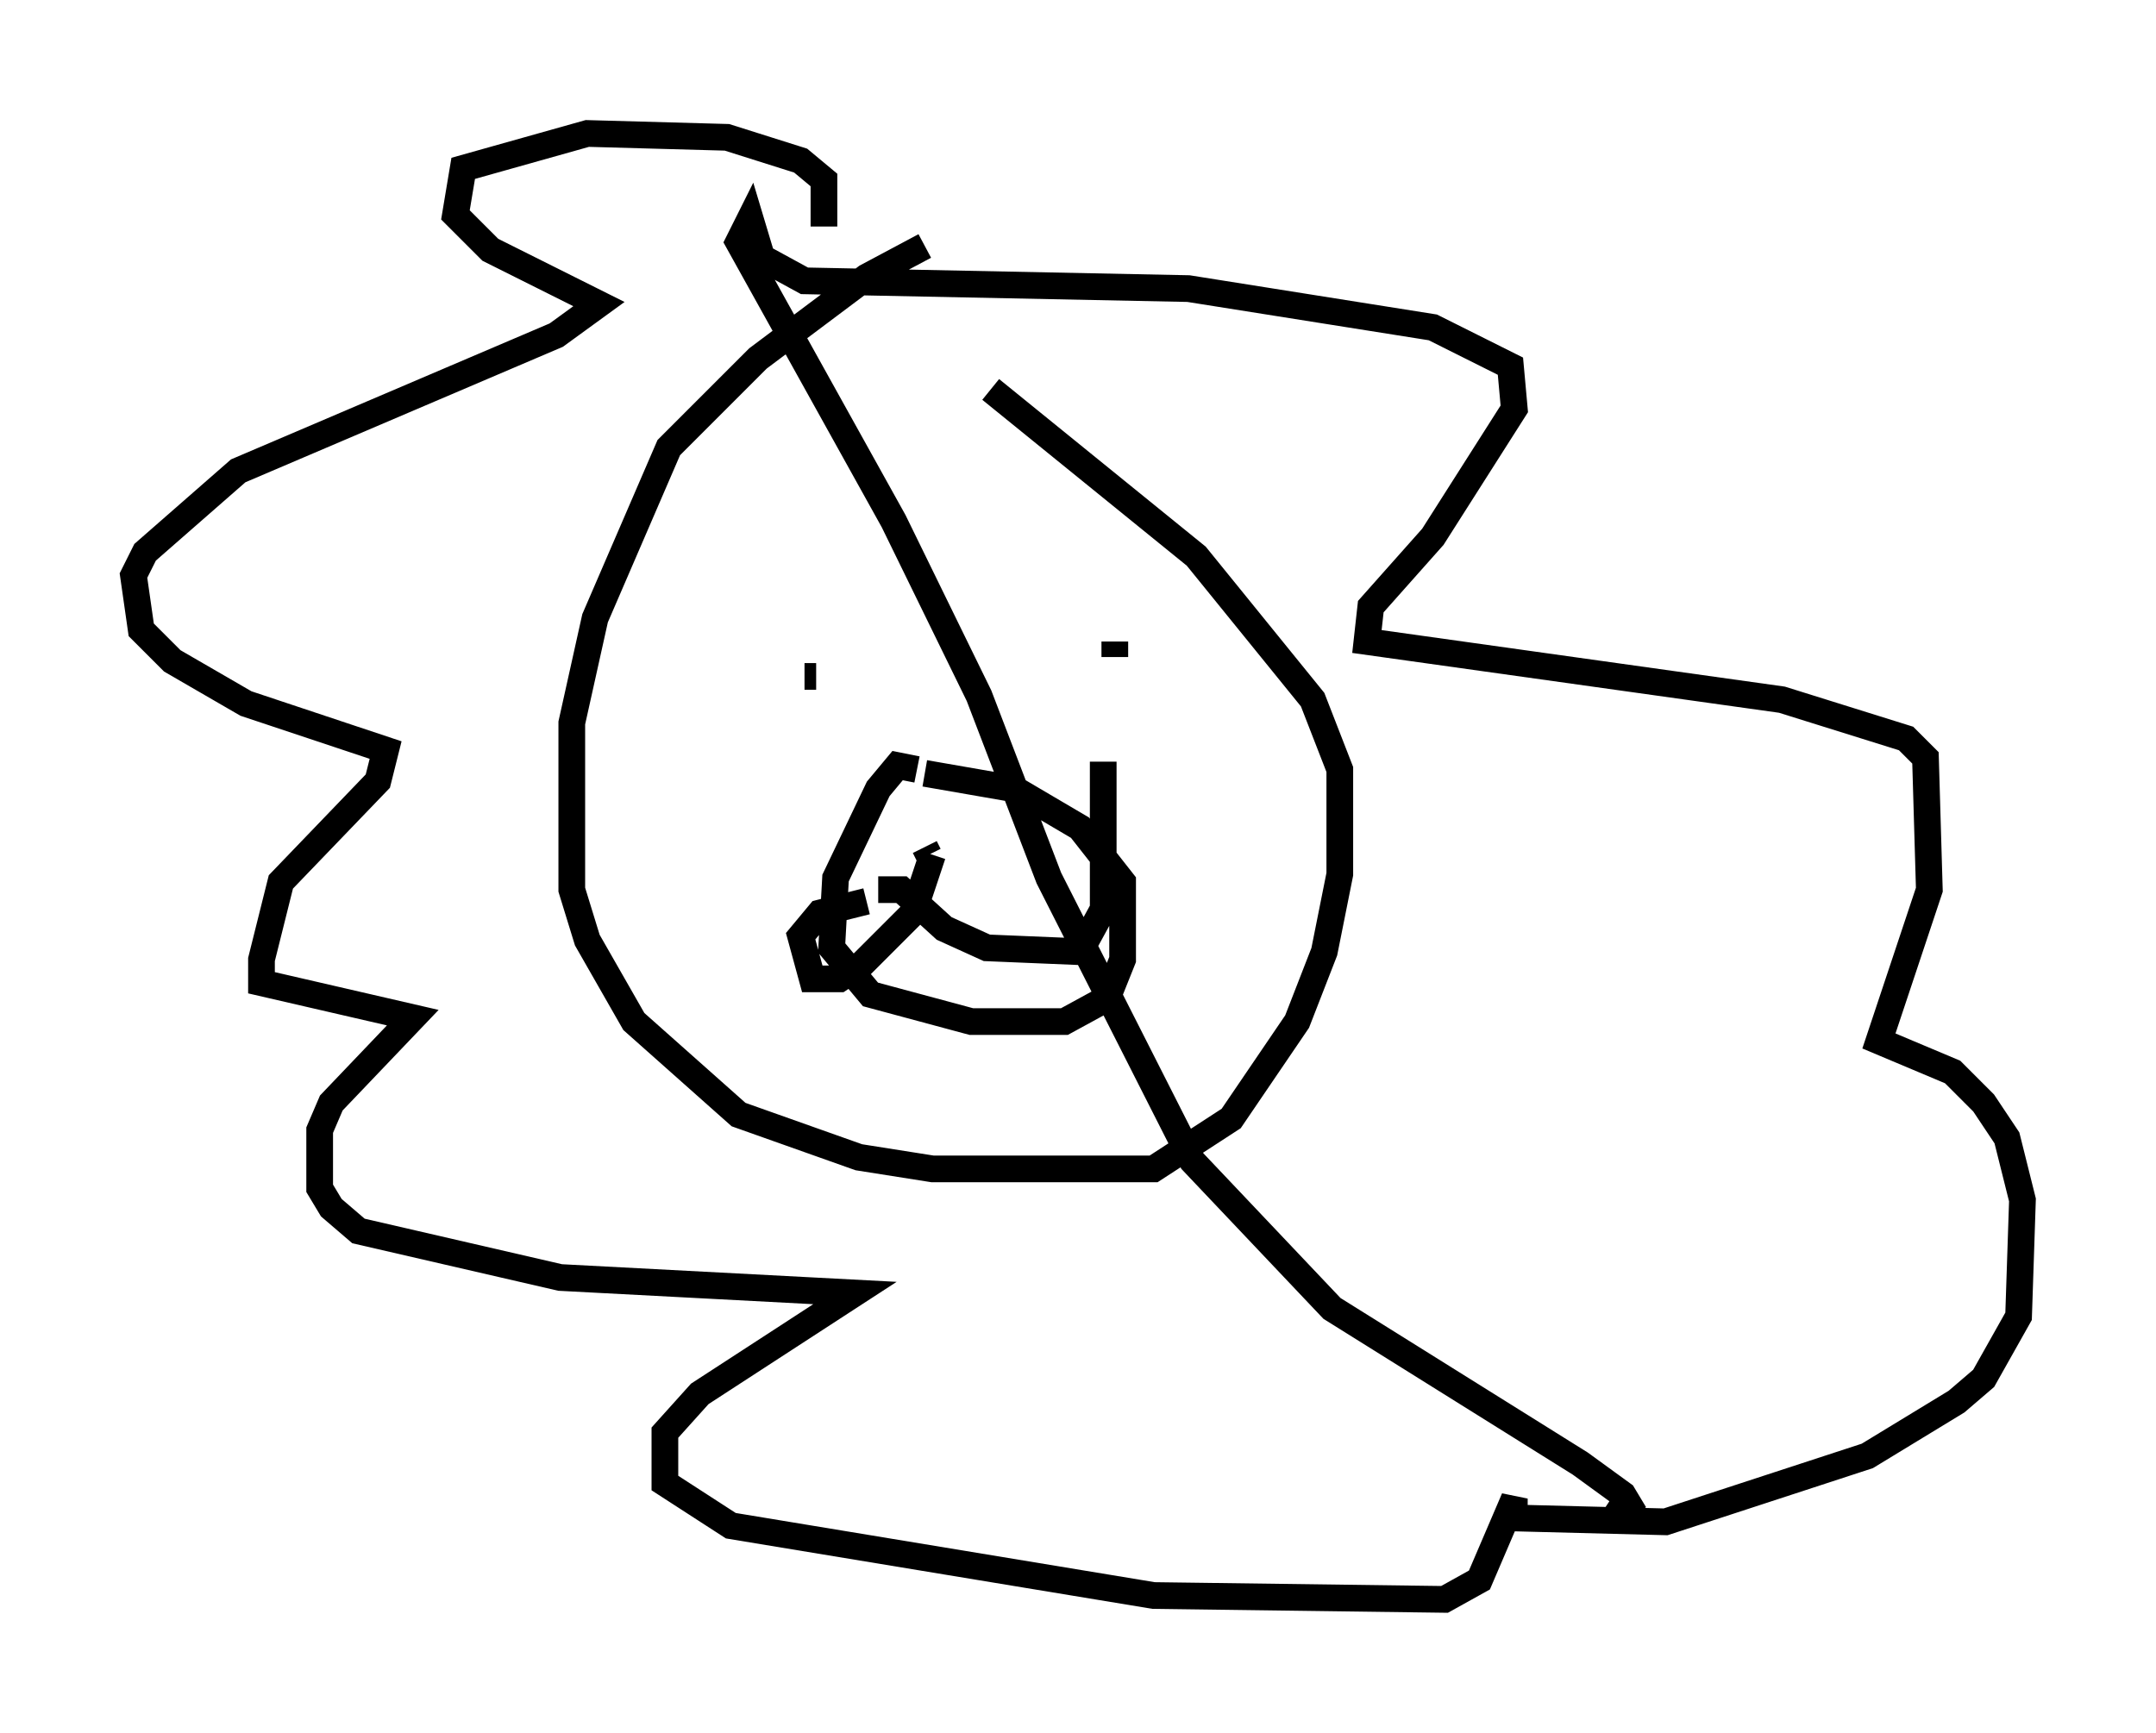 <?xml version="1.0" encoding="utf-8" ?>
<svg baseProfile="full" height="64.905" version="1.1" width="80.737" xmlns="http://www.w3.org/2000/svg" xmlns:ev="http://www.w3.org/2001/xml-events" xmlns:xlink="http://www.w3.org/1999/xlink"><defs /><rect fill="white" height="64.905" width="80.737" x="0" y="0" /><path d="M38.553, 9.358 m-3.922, -0.145 l-2.179, 1.162 -4.067, 3.05 l-3.341, 3.341 -2.76, 6.391 l-0.872, 3.922 0.0, 6.246 l0.581, 1.888 1.743, 3.05 l3.922, 3.486 4.503, 1.598 l2.76, 0.436 8.279, 0.0 l2.905, -1.888 2.469, -3.631 l1.017, -2.615 0.581, -2.905 l0.0, -3.922 -1.017, -2.615 l-4.358, -5.374 -7.698, -6.246 m-6.972, 10.749 l0.436, 0.0 m11.039, 1.598 l0.0, 0.0 m0.145, -2.905 l0.0, 0.581 m-7.408, 4.212 l-0.726, -0.145 -0.726, 0.872 l-1.598, 3.341 -0.145, 2.615 l1.453, 1.743 3.777, 1.017 l3.486, 0.0 1.598, -0.872 l0.581, -1.453 0.0, -2.905 l-1.598, -2.034 -2.469, -1.453 l-3.341, -0.581 m0.0, 2.76 l0.145, 0.291 m0.145, 0.0 l-0.726, 2.179 -1.888, 1.888 l-0.872, 0.581 -1.017, 0.0 l-0.436, -1.598 0.726, -0.872 l1.743, -0.436 m0.436, -0.436 l0.872, 0.0 1.598, 1.453 l1.598, 0.726 3.486, 0.145 l0.872, -1.598 0.0, -5.52 m-10.458, -20.045 l0.0, -1.743 -0.872, -0.726 l-2.76, -0.872 -5.229, -0.145 l-4.648, 1.307 -0.291, 1.743 l1.307, 1.307 4.067, 2.034 l-1.598, 1.162 -11.911, 5.084 l-3.486, 3.05 -0.436, 0.872 l0.291, 2.034 1.162, 1.162 l2.76, 1.598 5.229, 1.743 l-0.291, 1.162 -3.631, 3.777 l-0.726, 2.905 0.0, 0.872 l5.665, 1.307 -3.05, 3.196 l-0.436, 1.017 0.0, 2.179 l0.436, 0.726 1.017, 0.872 l7.553, 1.743 11.039, 0.581 l-5.81, 3.777 -1.307, 1.453 l0.0, 1.888 2.469, 1.598 l15.832, 2.615 10.894, 0.145 l1.307, -0.726 1.307, -3.05 l0.0, 0.726 5.665, 0.145 l7.553, -2.469 3.341, -2.034 l1.017, -0.872 1.307, -2.324 l0.145, -4.358 -0.581, -2.324 l-0.872, -1.307 -1.162, -1.162 l-2.76, -1.162 1.888, -5.665 l-0.145, -4.939 -0.726, -0.726 l-4.648, -1.453 -15.542, -2.179 l0.145, -1.307 2.324, -2.615 l3.05, -4.793 -0.145, -1.598 l-2.905, -1.453 -9.151, -1.453 l-14.38, -0.291 -1.598, -0.872 l-0.436, -1.453 -0.436, 0.872 l5.81, 10.458 3.196, 6.536 l2.615, 6.827 5.374, 10.603 l5.229, 5.52 9.296, 5.81 l1.598, 1.162 0.436, 0.726 l-0.872, -0.581 " fill="none" stroke="black" stroke-width="1" /></svg>
